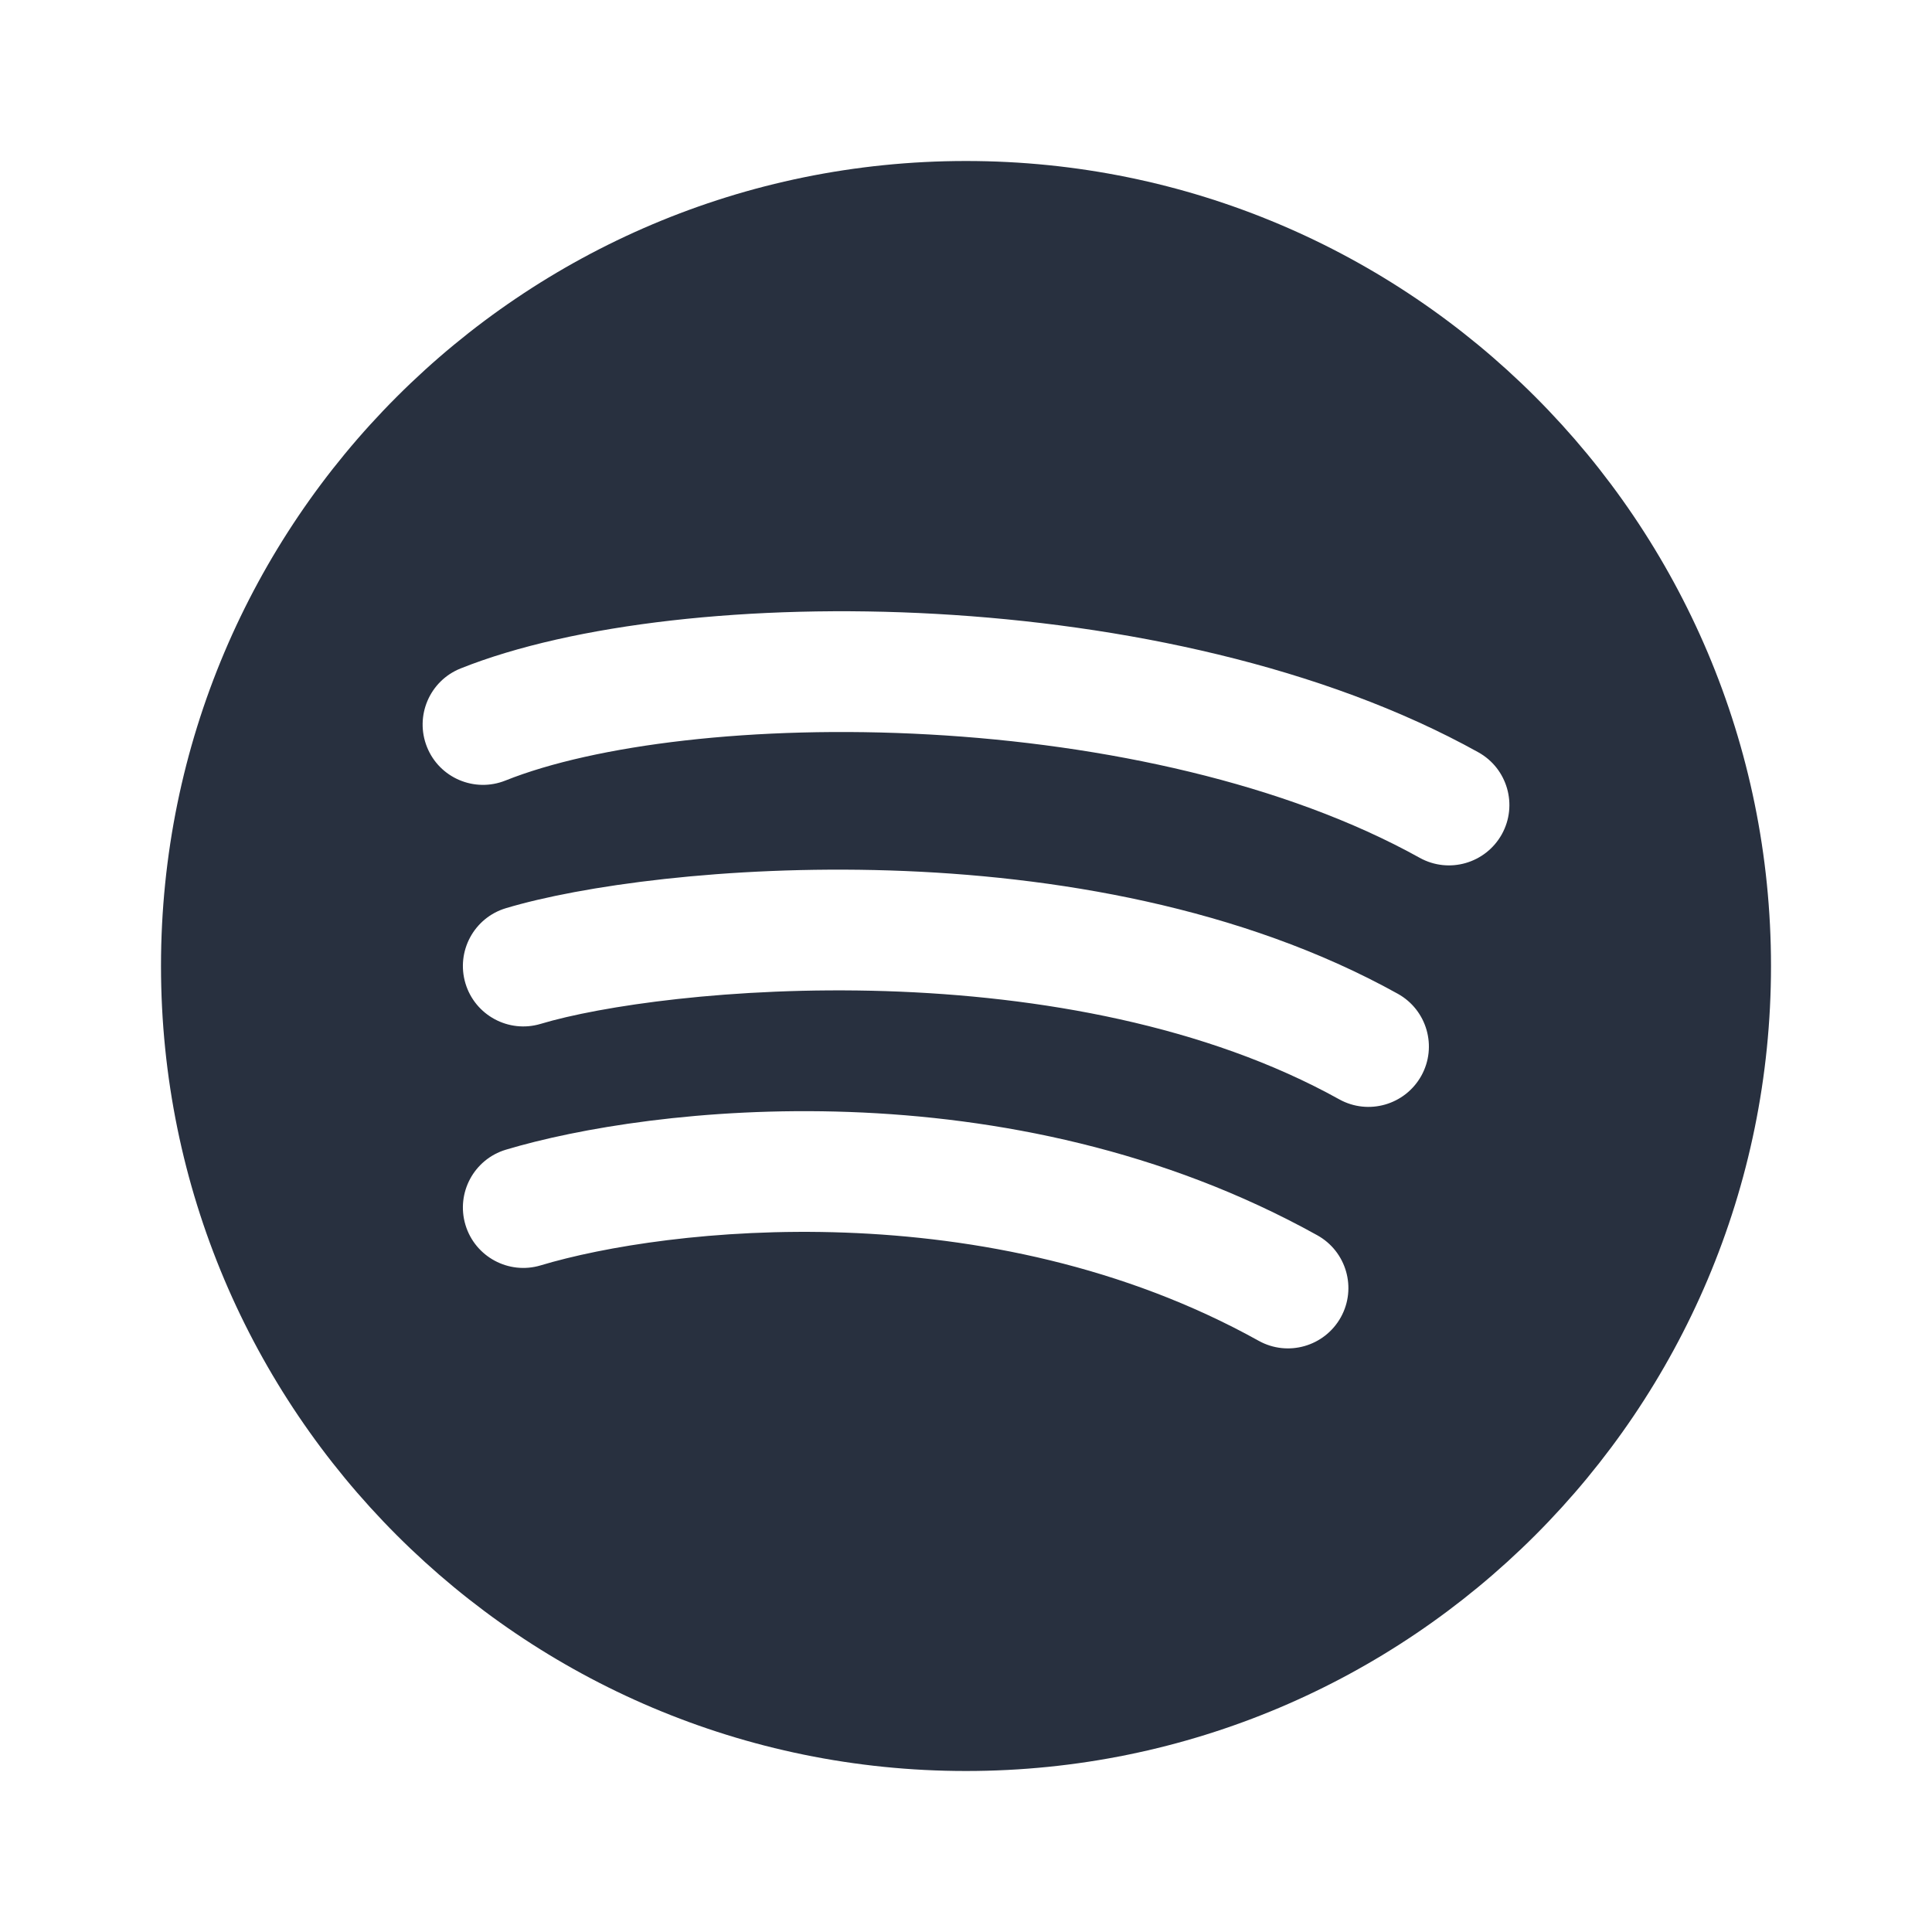 <svg  viewBox="0 0 24 24" fill="none" xmlns="http://www.w3.org/2000/svg">
<path fill-rule="evenodd" clip-rule="evenodd" d="M12 22C17.523 22 22 17.523 22 12C22 6.477 17.523 2 12 2C6.477 2 2 6.477 2 12C2 17.523 6.477 22 12 22ZM6.279 9.696C7.385 9.254 9.362 9.002 11.546 9.124C13.72 9.245 15.971 9.731 17.636 10.656C17.998 10.857 18.454 10.726 18.656 10.364C18.857 10.002 18.726 9.546 18.364 9.345C16.429 8.27 13.93 7.755 11.629 7.626C9.338 7.498 7.115 7.747 5.721 8.304C5.337 8.458 5.15 8.894 5.304 9.279C5.457 9.663 5.894 9.85 6.279 9.696ZM6.716 12.719C7.453 12.497 9.094 12.252 11.001 12.312C12.907 12.373 14.982 12.737 16.636 13.656C16.998 13.857 17.454 13.726 17.656 13.364C17.857 13.002 17.726 12.546 17.364 12.345C15.418 11.264 13.076 10.877 11.049 10.813C9.023 10.749 7.214 11.003 6.284 11.282C5.888 11.401 5.663 11.819 5.782 12.216C5.901 12.612 6.319 12.838 6.716 12.719ZM6.716 15.719C8.269 15.252 12.275 14.788 15.636 16.656C15.998 16.857 16.454 16.726 16.656 16.364C16.857 16.002 16.726 15.546 16.364 15.345C12.525 13.212 8.064 13.748 6.284 14.282C5.888 14.401 5.663 14.819 5.782 15.216C5.901 15.612 6.319 15.838 6.716 15.719Z" fill="#28303F"/>
</svg>
